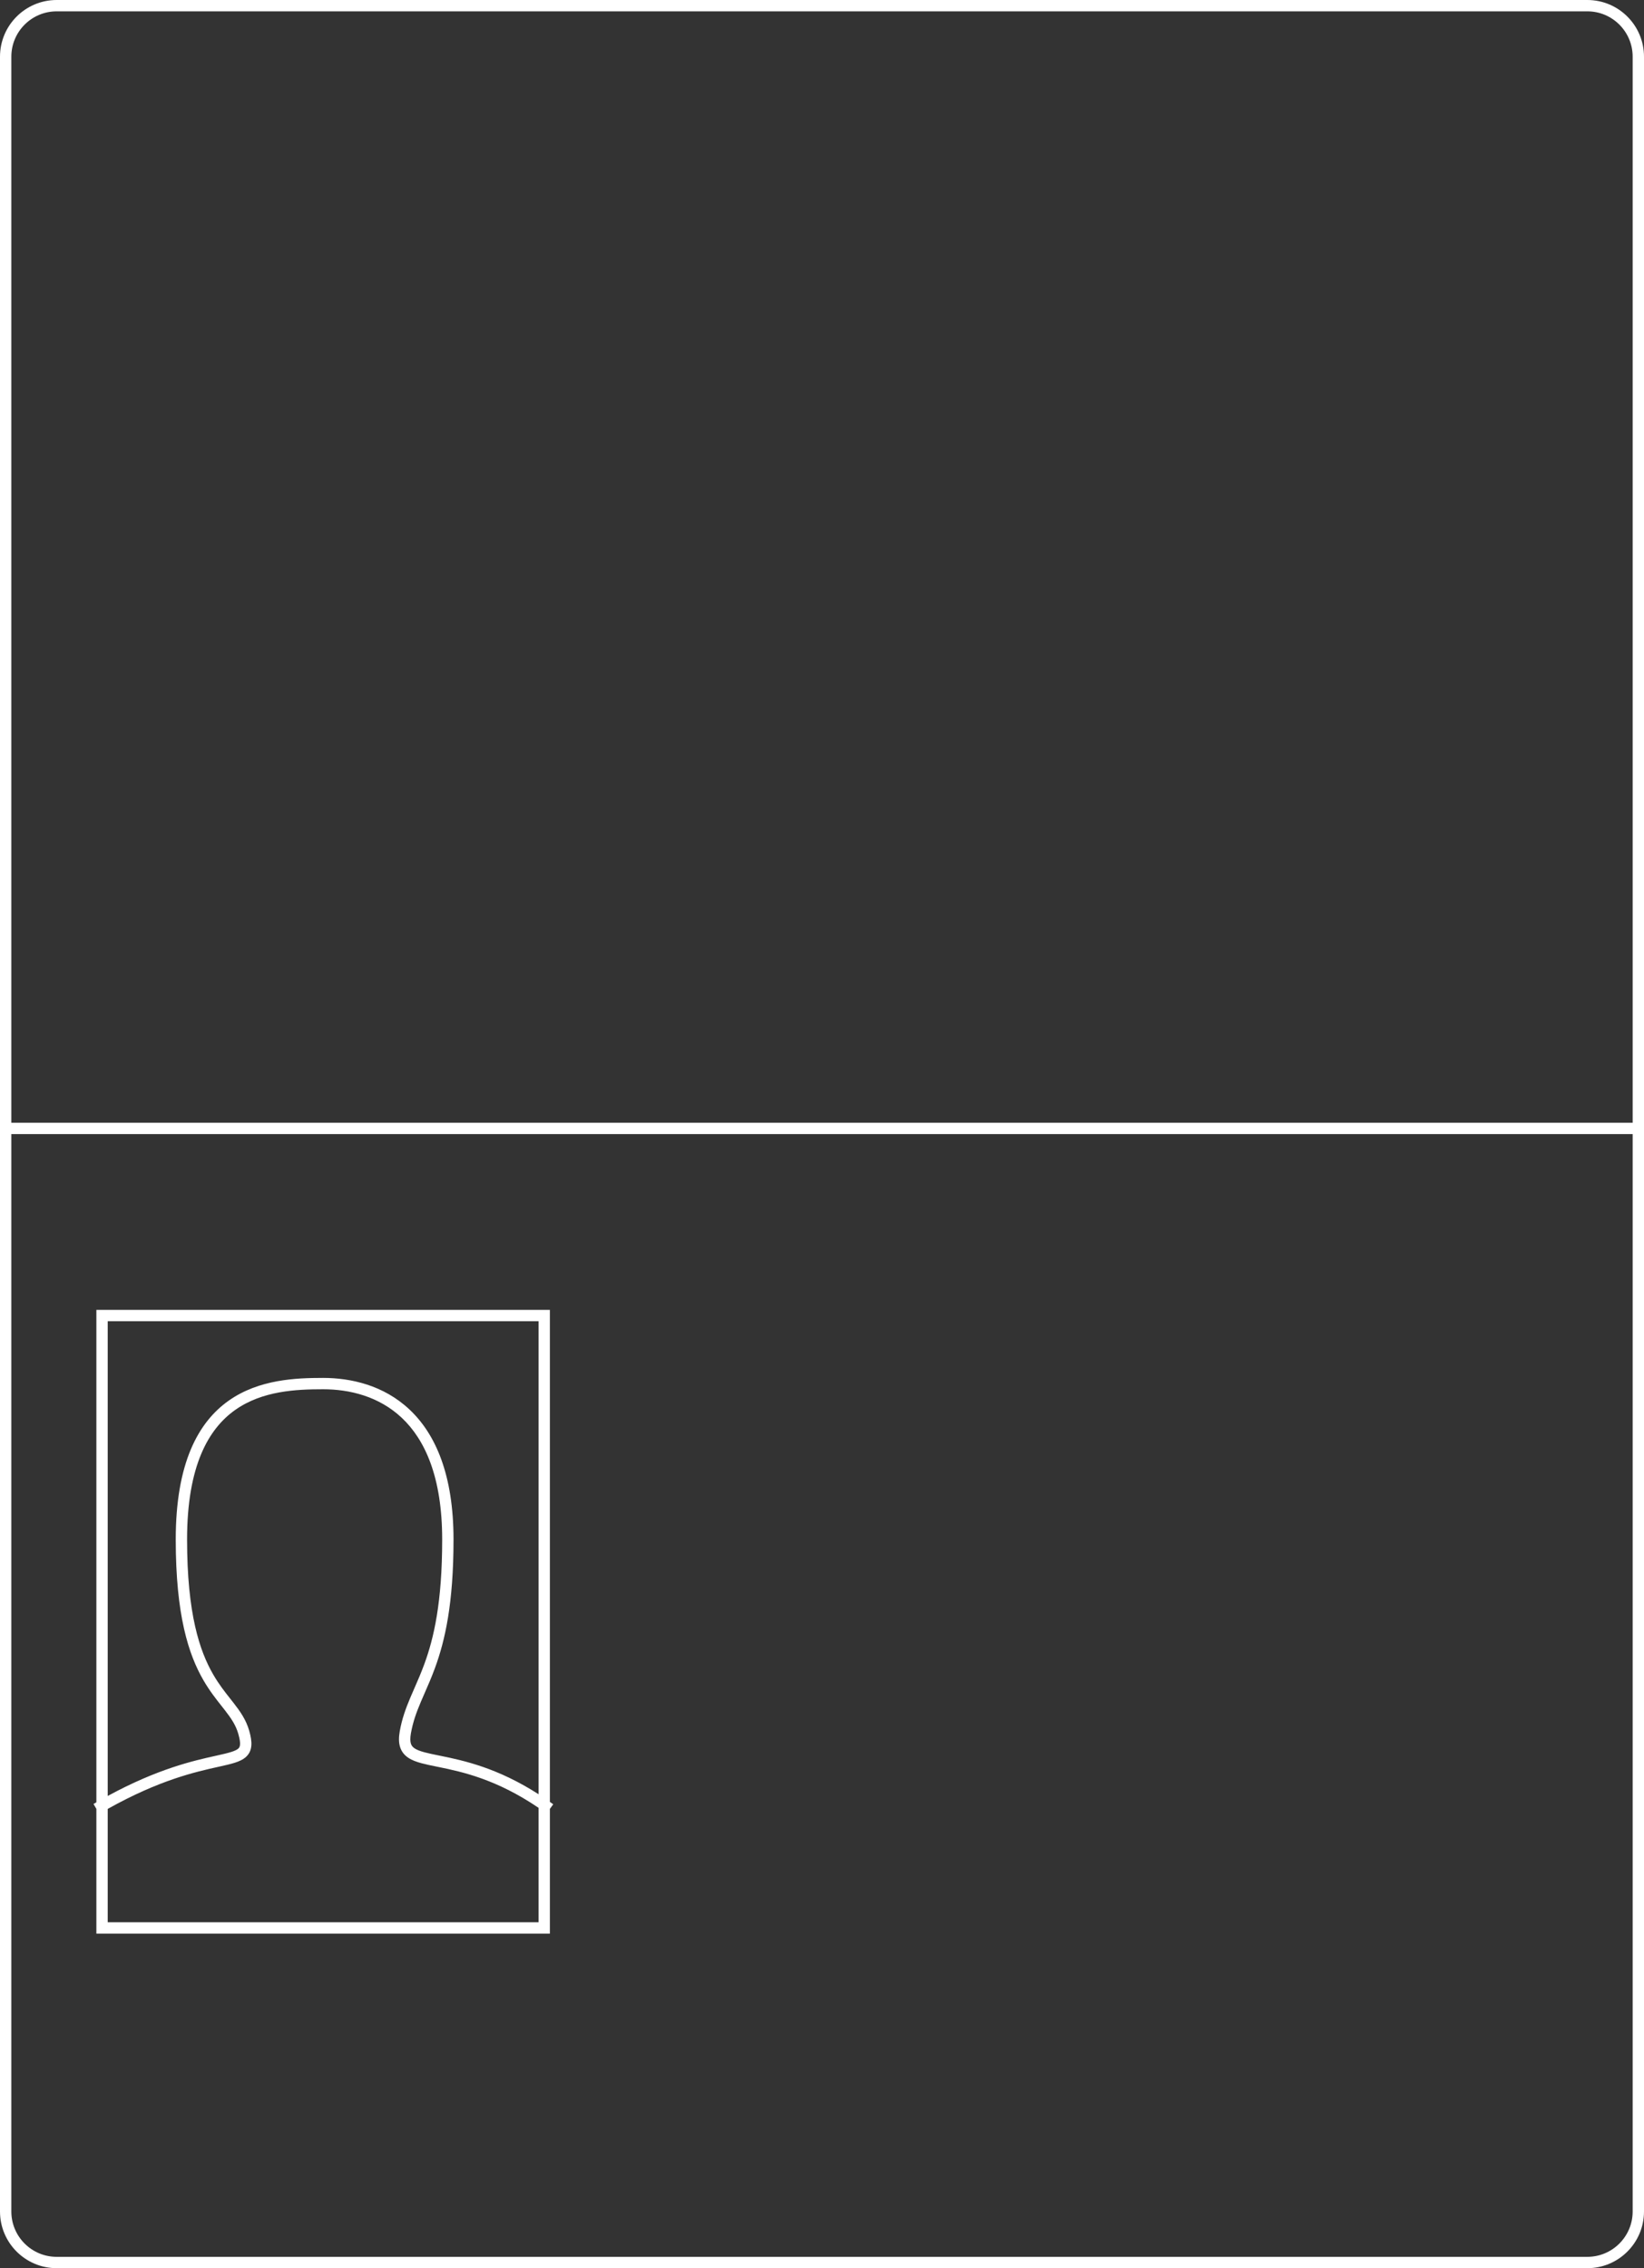 <svg width="290" height="400" viewBox="0 0 290 400" fill="none" xmlns="http://www.w3.org/2000/svg">
<rect x="0" y="0" width="290" height="400" fill="#333333" stroke="none"/>
<path fill-rule="evenodd" clip-rule="evenodd" d="M10 2H280C284.418 2 288 5.582 288 10V198H2V10C2 5.582 5.582 2 10 2ZM2 200V390C2 394.418 5.582 398 10 398H280C284.418 398 288 394.418 288 390V200H2ZM0 10C0 4.477 4.477 0 10 0H280C285.523 0 290 4.477 290 10V390C290 395.523 285.523 400 280 400H10C4.477 400 0 395.523 0 390V10ZM95 233H19V316.723C27.869 311.904 34.142 310.509 38.056 309.639L38.275 309.59C39.337 309.354 40.165 309.164 40.816 308.955C41.476 308.744 41.841 308.546 42.047 308.356C42.316 308.107 42.569 307.632 42.038 305.775C41.594 304.22 40.76 303.003 39.648 301.575C39.47 301.346 39.284 301.111 39.093 300.869C38.106 299.621 36.968 298.183 35.885 296.314C33.27 291.804 31 284.865 31 271.5C31 258.057 34.941 250.81 40.362 246.995C45.708 243.232 52.256 243 57 243C61.91 243 67.691 244.291 72.248 248.585C76.819 252.891 80 260.066 80 271.5C80 282.849 78.485 289.342 76.752 294.093C76.14 295.77 75.496 297.24 74.903 298.593L74.902 298.594C74.667 299.131 74.44 299.65 74.226 300.155C73.465 301.954 72.841 303.656 72.485 305.674C72.33 306.553 72.365 307.119 72.483 307.496C72.591 307.84 72.79 308.099 73.144 308.334C73.528 308.588 74.084 308.807 74.881 309.022C75.612 309.219 76.471 309.394 77.49 309.601L77.491 309.601L77.753 309.655C81.817 310.483 87.757 311.763 95 316.419V233ZM97 317.769V233V231H95H19H17V233V317.843C16.832 317.94 16.664 318.038 16.495 318.137L17 319V339V341H19H95H97V339V319L97.588 318.191C97.391 318.048 97.195 317.907 97 317.769ZM95 318.816C87.567 313.767 81.519 312.463 77.354 311.614L77.076 311.558C76.077 311.355 75.156 311.167 74.361 310.953C73.497 310.72 72.693 310.434 72.039 310C71.355 309.546 70.838 308.933 70.575 308.096C70.323 307.293 70.331 306.37 70.515 305.326C70.909 303.094 71.598 301.233 72.384 299.376C72.616 298.827 72.854 298.284 73.095 297.733C73.68 296.401 74.284 295.022 74.873 293.407C76.515 288.908 78 282.651 78 271.5C78 260.434 74.931 253.859 70.877 250.04C66.809 246.209 61.59 245 57 245C52.244 245 46.292 245.268 41.513 248.63C36.809 251.94 33 258.443 33 271.5C33 284.635 35.23 291.196 37.615 295.311C38.62 297.045 39.659 298.359 40.643 299.605L40.644 299.606C40.841 299.855 41.035 300.101 41.227 300.347C42.365 301.809 43.406 303.28 43.962 305.225C44.504 307.123 44.606 308.713 43.404 309.824C42.875 310.314 42.174 310.621 41.427 310.86C40.672 311.102 39.75 311.311 38.709 311.542L38.477 311.594C34.505 312.477 28.131 313.894 19 319.007V339H95V318.816Z" fill="white"/>
</svg>
